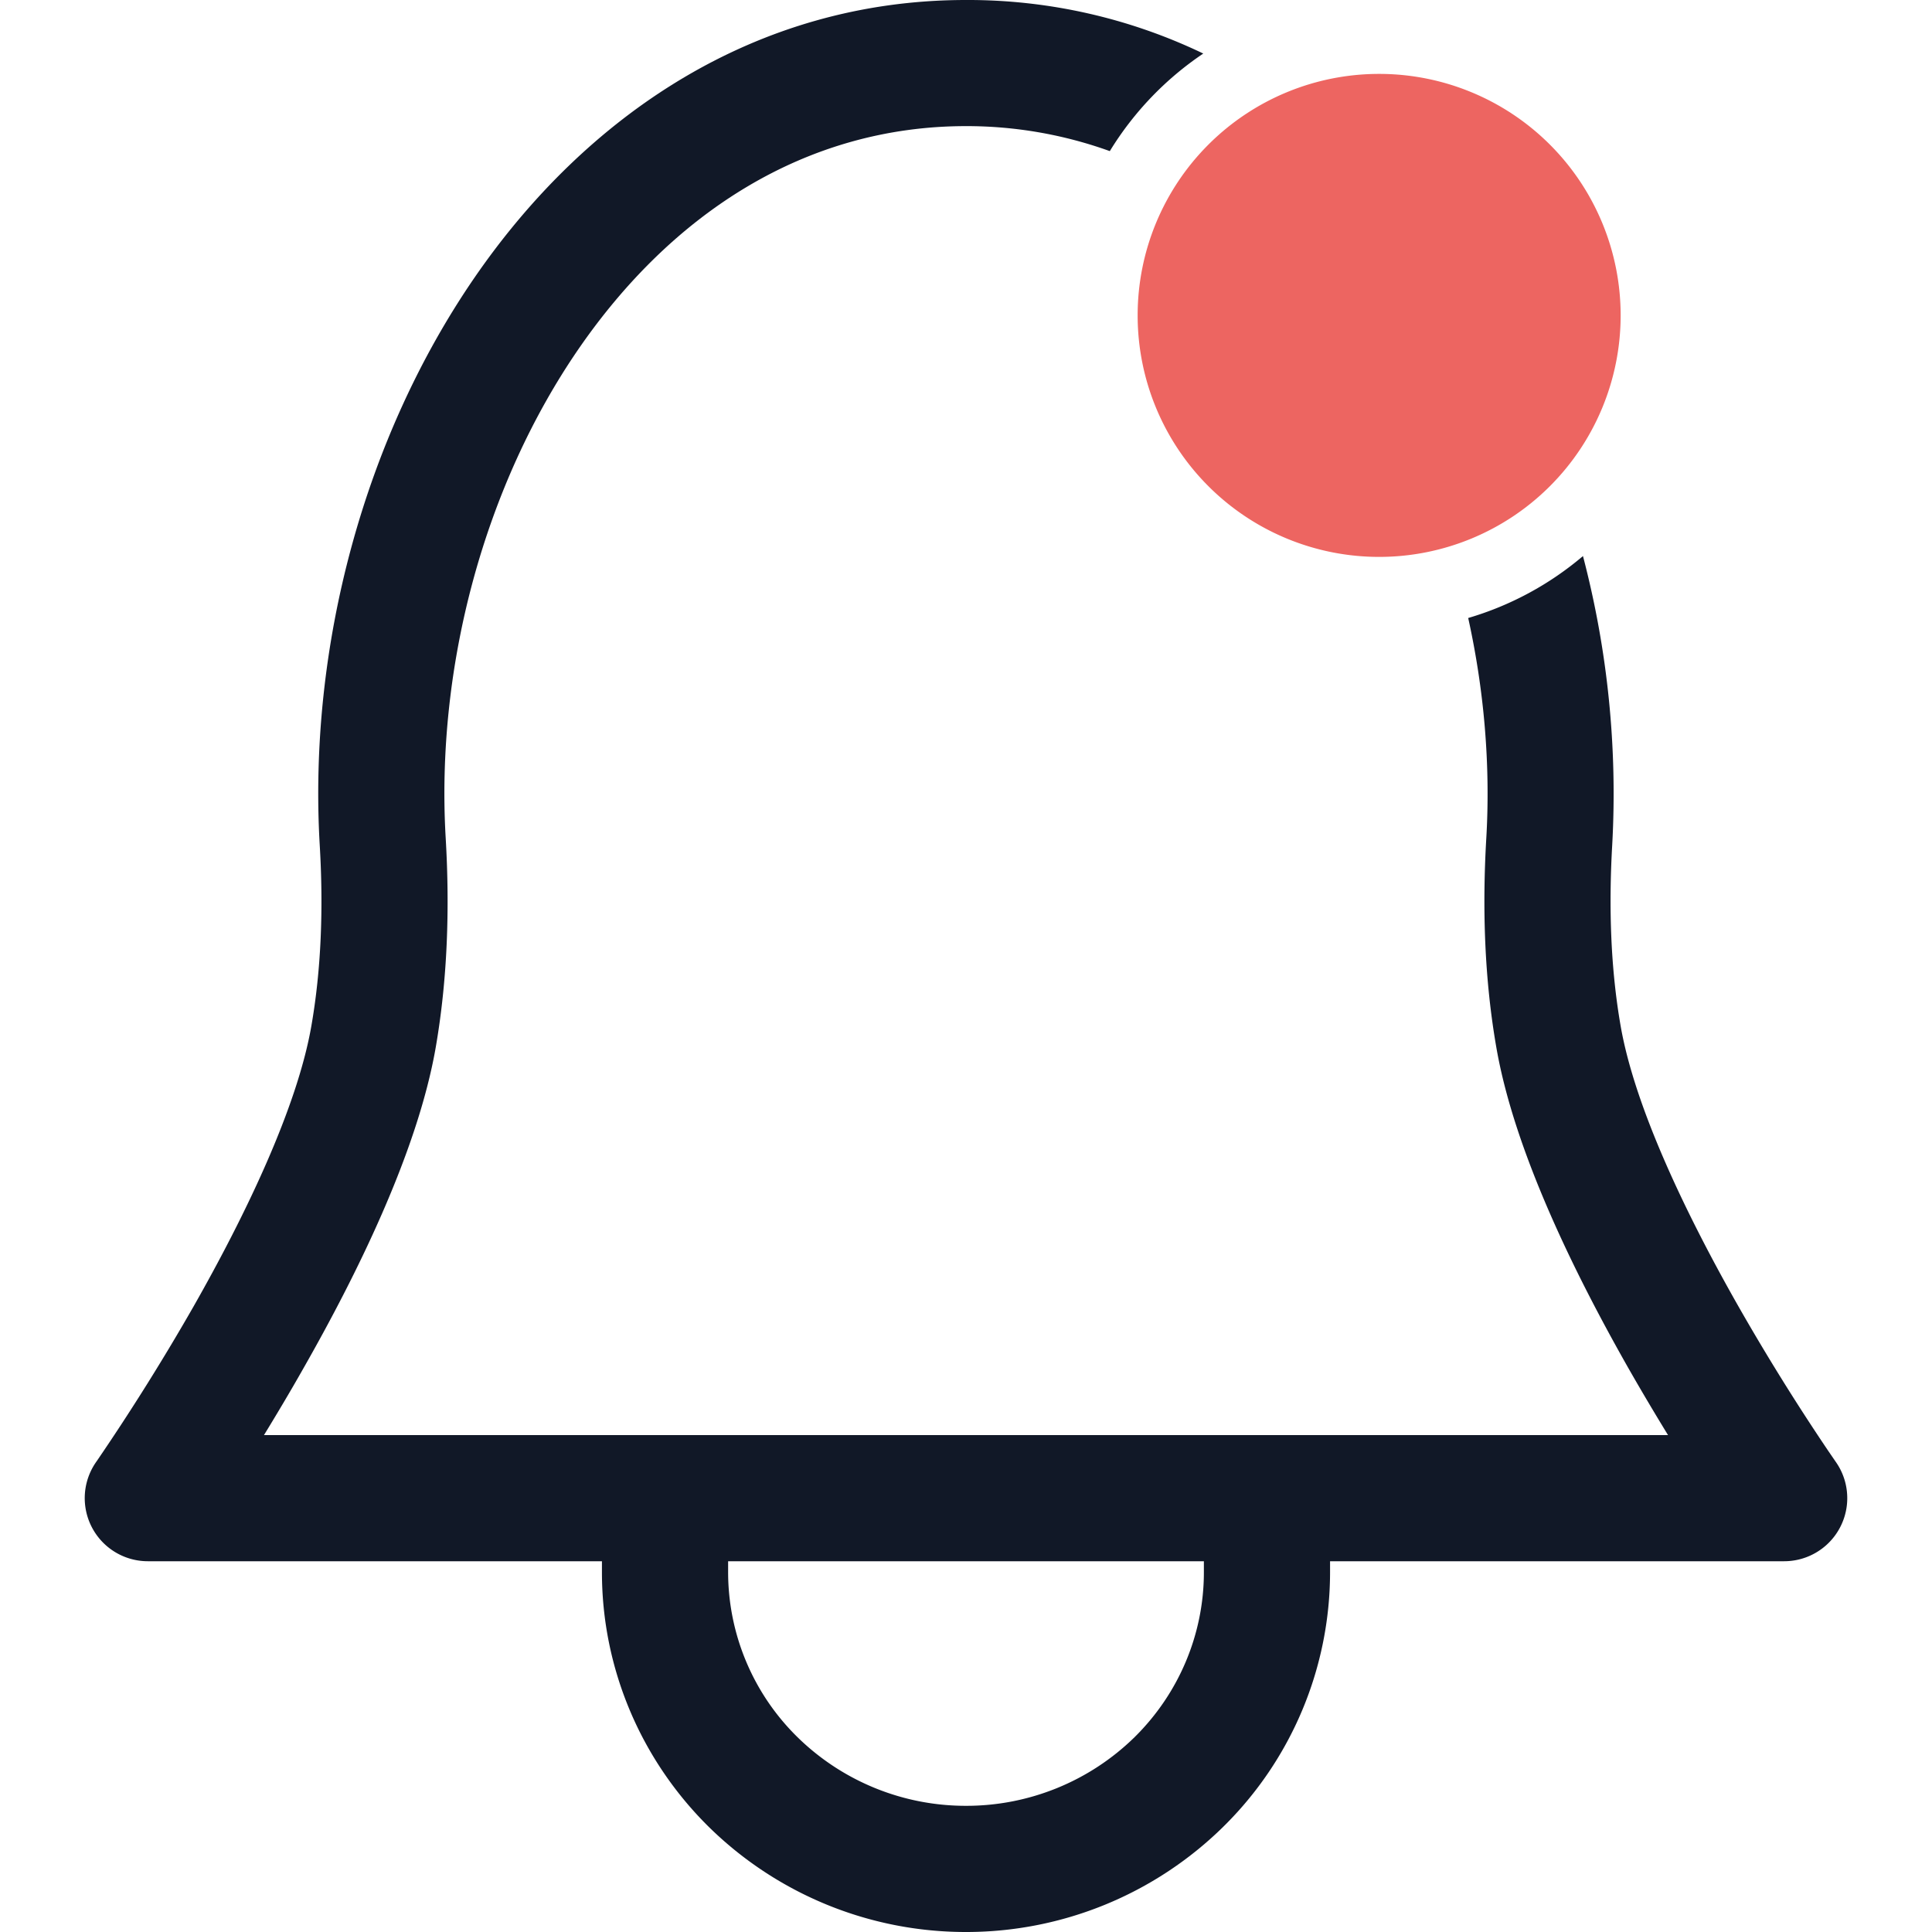 <svg xmlns="http://www.w3.org/2000/svg" width="32" height="32" fill="none" viewBox="0 0 32 32"><path fill="#111827" fill-rule="evenodd" d="M1.593 24.214a1.045 1.045 0 0 0 .855 1.645H9.97v.184c0 1.585.64 3.102 1.772 4.218A6.07 6.07 0 0 0 16 32a6.07 6.07 0 0 0 4.258-1.74 5.92 5.92 0 0 0 1.772-4.217v-.184h7.522a1.045 1.045 0 0 0 .855-1.645l-.007-.01-.024-.035-.098-.143a37.473 37.473 0 0 1-1.485-2.39c-.862-1.515-1.714-3.289-1.95-4.642-.163-.934-.2-1.943-.14-2.993a15.5 15.5 0 0 0-.484-4.791 5.2 5.2 0 0 1-1.901 1.026c.264 1.195.37 2.431.3 3.643-.069 1.172-.03 2.347.167 3.475.303 1.739 1.321 3.785 2.192 5.317.226.396.447.766.651 1.099H4.372c.204-.333.425-.703.65-1.1.872-1.53 1.89-3.577 2.194-5.316.196-1.128.235-2.303.166-3.475-.167-2.854.65-5.846 2.202-8.101C11.13 3.534 13.342 2.089 16 2.089a7 7 0 0 1 2.382.414A5.25 5.25 0 0 1 19.93.887 9 9 0 0 0 16 0c-3.504 0-6.302 1.928-8.137 4.593-1.827 2.654-2.76 6.11-2.567 9.408.062 1.05.024 2.059-.139 2.993-.236 1.353-1.088 3.127-1.95 4.643a38 38 0 0 1-1.583 2.532l-.024.035-.006.008zm10.467 1.829v-.184h7.88v.184c0 1.02-.411 2.003-1.148 2.73A3.98 3.98 0 0 1 16 29.91a3.98 3.98 0 0 1-2.792-1.138 3.83 3.83 0 0 1-1.148-2.73" clip-rule="evenodd"/><path fill="#ED6561" d="M22.843 9.224a4 4 0 1 0 0-8 4 4 0 0 0 0 8"/></svg>